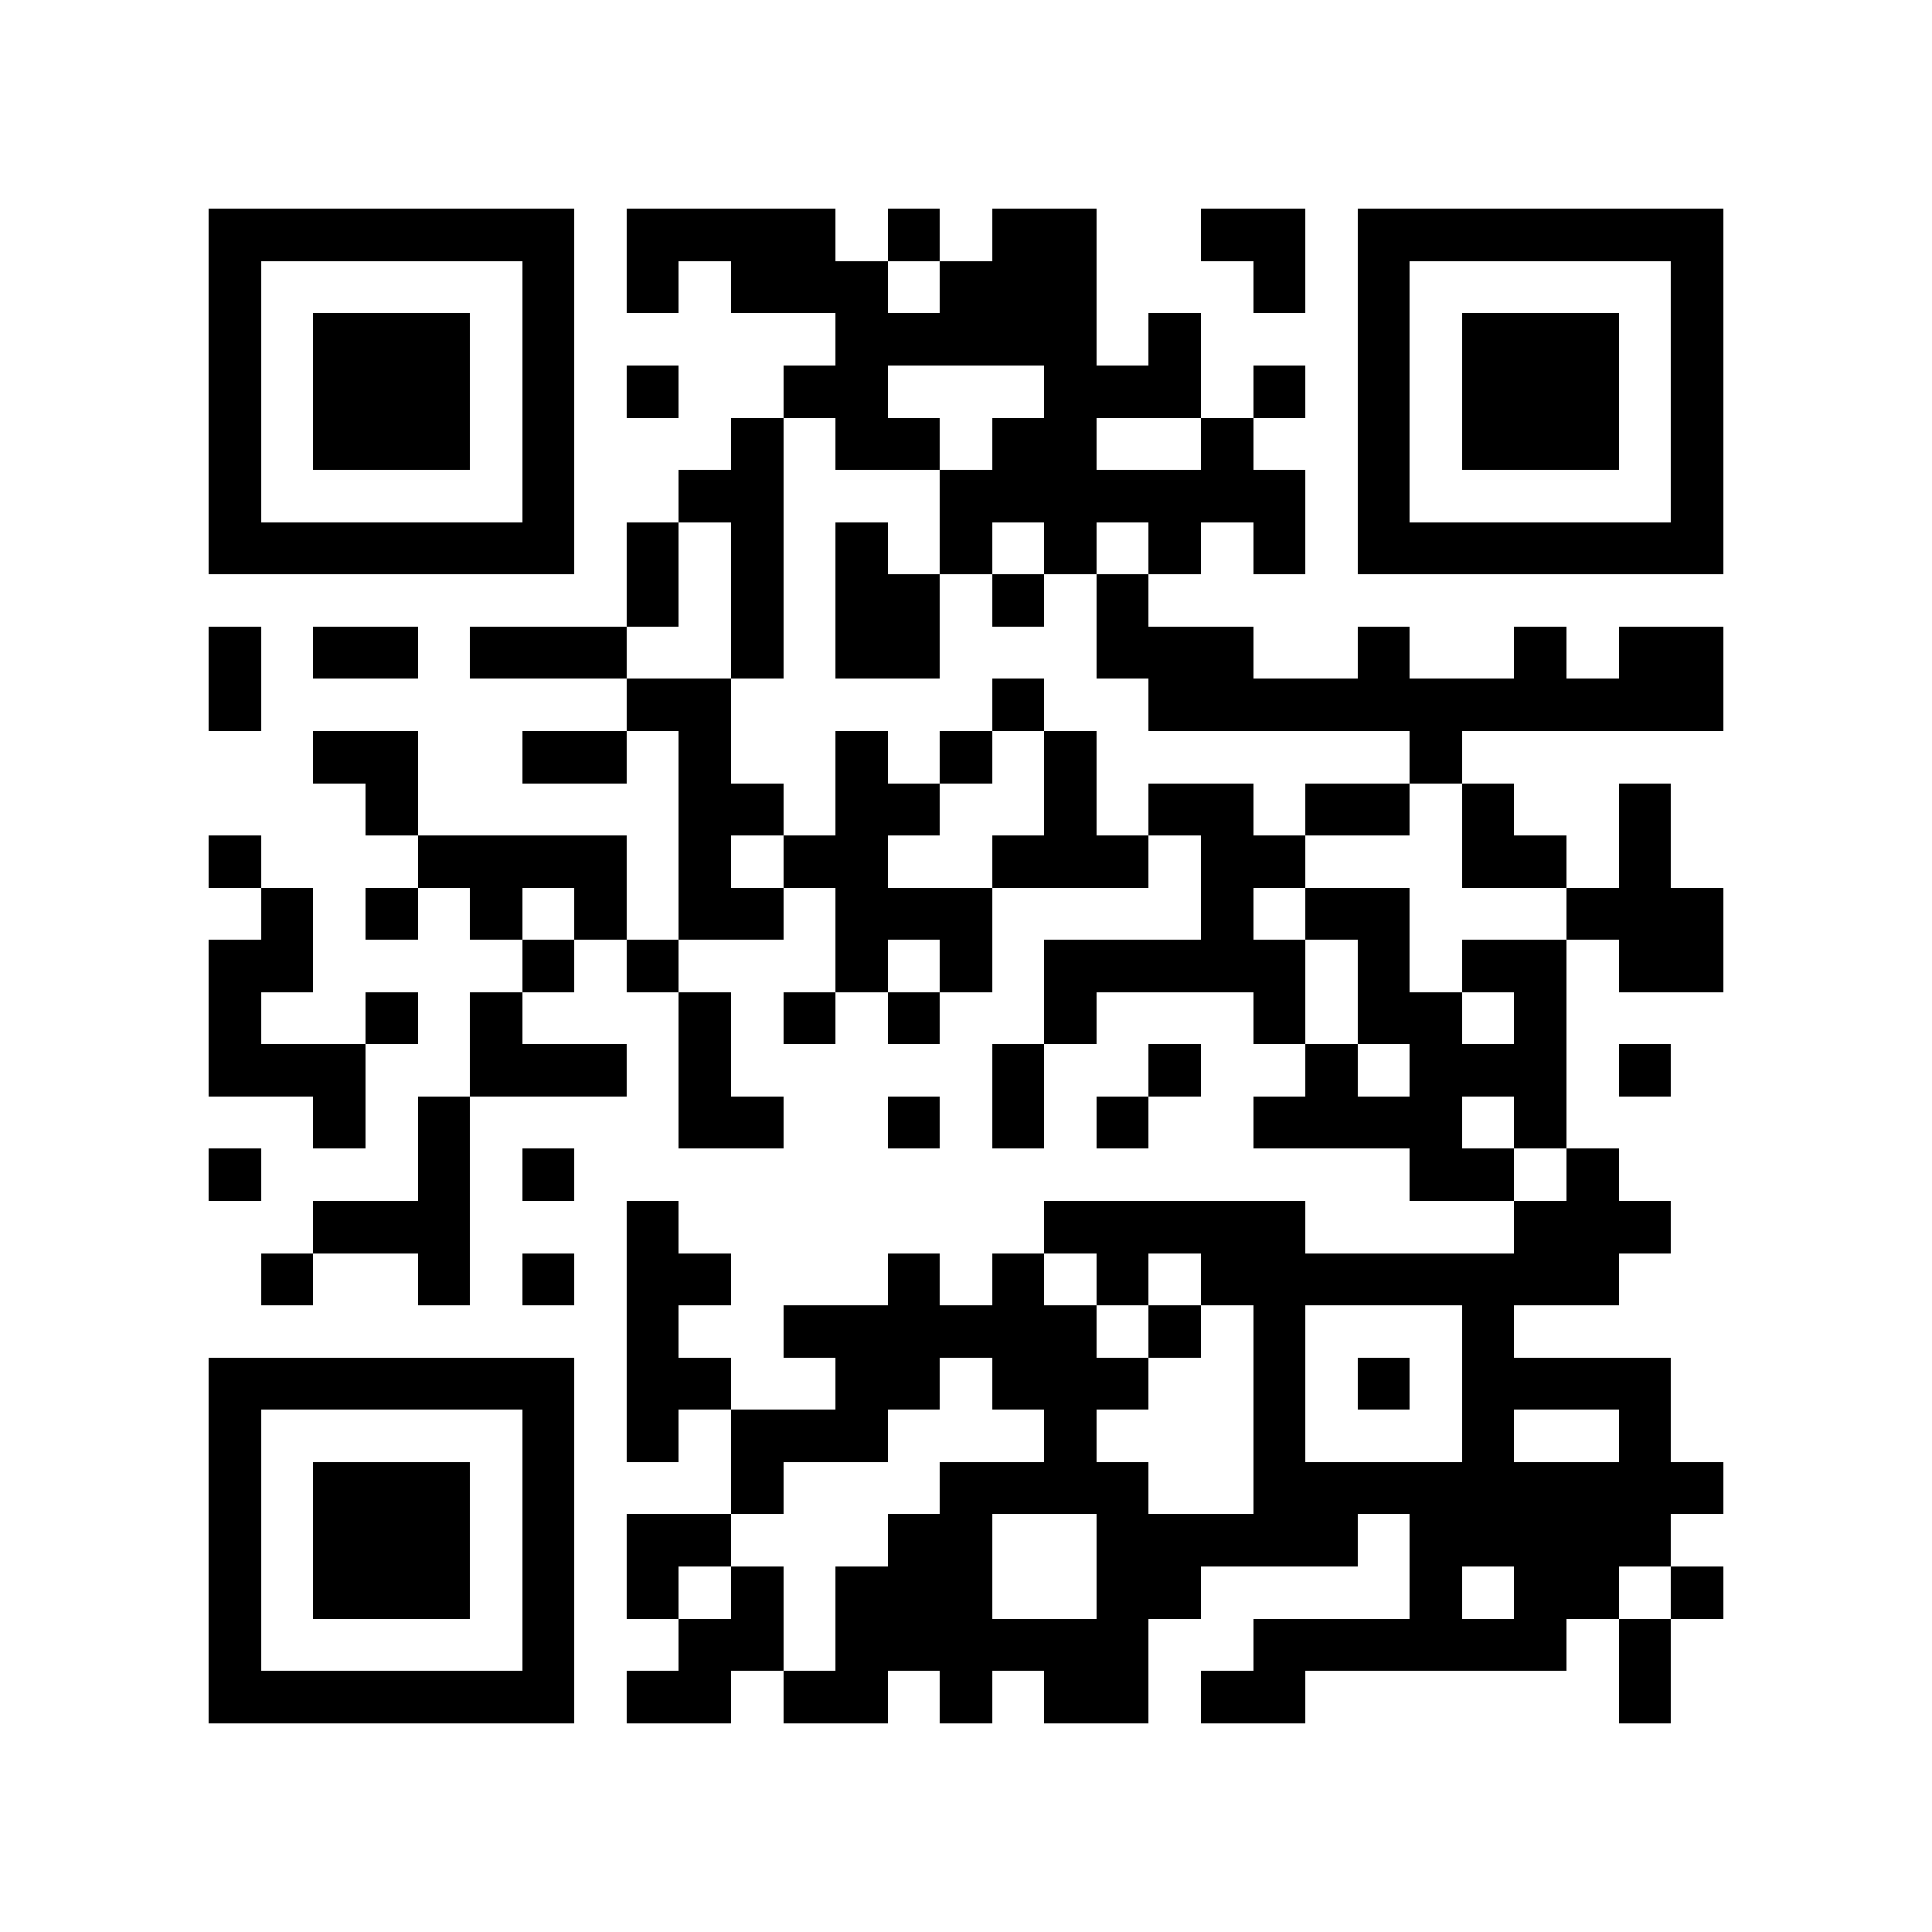 <?xml version="1.0" encoding="utf-8"?><!DOCTYPE svg PUBLIC "-//W3C//DTD SVG 1.1//EN" "http://www.w3.org/Graphics/SVG/1.1/DTD/svg11.dtd"><svg xmlns="http://www.w3.org/2000/svg" viewBox="0 0 37 37" shape-rendering="crispEdges"><path fill="#ffffff" d="M0 0h37v37H0z"/><path stroke="#000000" d="M4 4.5h7m1 0h4m1 0h1m1 0h2m2 0h2m1 0h7M4 5.5h1m5 0h1m1 0h1m1 0h3m1 0h3m3 0h1m1 0h1m5 0h1M4 6.5h1m1 0h3m1 0h1m5 0h5m1 0h1m3 0h1m1 0h3m1 0h1M4 7.5h1m1 0h3m1 0h1m1 0h1m2 0h2m3 0h3m1 0h1m1 0h1m1 0h3m1 0h1M4 8.5h1m1 0h3m1 0h1m3 0h1m1 0h2m1 0h2m2 0h1m2 0h1m1 0h3m1 0h1M4 9.5h1m5 0h1m2 0h2m3 0h7m1 0h1m5 0h1M4 10.5h7m1 0h1m1 0h1m1 0h1m1 0h1m1 0h1m1 0h1m1 0h1m1 0h7M12 11.5h1m1 0h1m1 0h2m1 0h1m1 0h1M4 12.5h1m1 0h2m1 0h3m2 0h1m1 0h2m3 0h3m2 0h1m2 0h1m1 0h2M4 13.5h1m7 0h2m5 0h1m2 0h11M6 14.5h2m2 0h2m1 0h1m2 0h1m1 0h1m1 0h1m6 0h1M7 15.5h1m5 0h2m1 0h2m2 0h1m1 0h2m1 0h2m1 0h1m2 0h1M4 16.5h1m3 0h4m1 0h1m1 0h2m2 0h3m1 0h2m3 0h2m1 0h1M5 17.5h1m1 0h1m1 0h1m1 0h1m1 0h2m1 0h3m4 0h1m1 0h2m3 0h3M4 18.5h2m4 0h1m1 0h1m3 0h1m1 0h1m1 0h5m1 0h1m1 0h2m1 0h2M4 19.5h1m2 0h1m1 0h1m3 0h1m1 0h1m1 0h1m2 0h1m3 0h1m1 0h2m1 0h1M4 20.5h3m2 0h3m1 0h1m5 0h1m2 0h1m2 0h1m1 0h3m1 0h1M6 21.5h1m1 0h1m4 0h2m2 0h1m1 0h1m1 0h1m2 0h4m1 0h1M4 22.5h1m3 0h1m1 0h1m16 0h2m1 0h1M6 23.5h3m3 0h1m7 0h5m4 0h3M5 24.5h1m2 0h1m1 0h1m1 0h2m3 0h1m1 0h1m1 0h1m1 0h8M12 25.5h1m2 0h6m1 0h1m1 0h1m3 0h1M4 26.5h7m1 0h2m2 0h2m1 0h3m2 0h1m1 0h1m1 0h4M4 27.5h1m5 0h1m1 0h1m1 0h3m3 0h1m3 0h1m3 0h1m2 0h1M4 28.5h1m1 0h3m1 0h1m3 0h1m3 0h4m2 0h9M4 29.5h1m1 0h3m1 0h1m1 0h2m3 0h2m2 0h5m1 0h5M4 30.5h1m1 0h3m1 0h1m1 0h1m1 0h1m1 0h3m2 0h2m4 0h1m1 0h2m1 0h1M4 31.5h1m5 0h1m2 0h2m1 0h6m2 0h6m1 0h1M4 32.5h7m1 0h2m1 0h2m1 0h1m1 0h2m1 0h2m6 0h1"/></svg>
